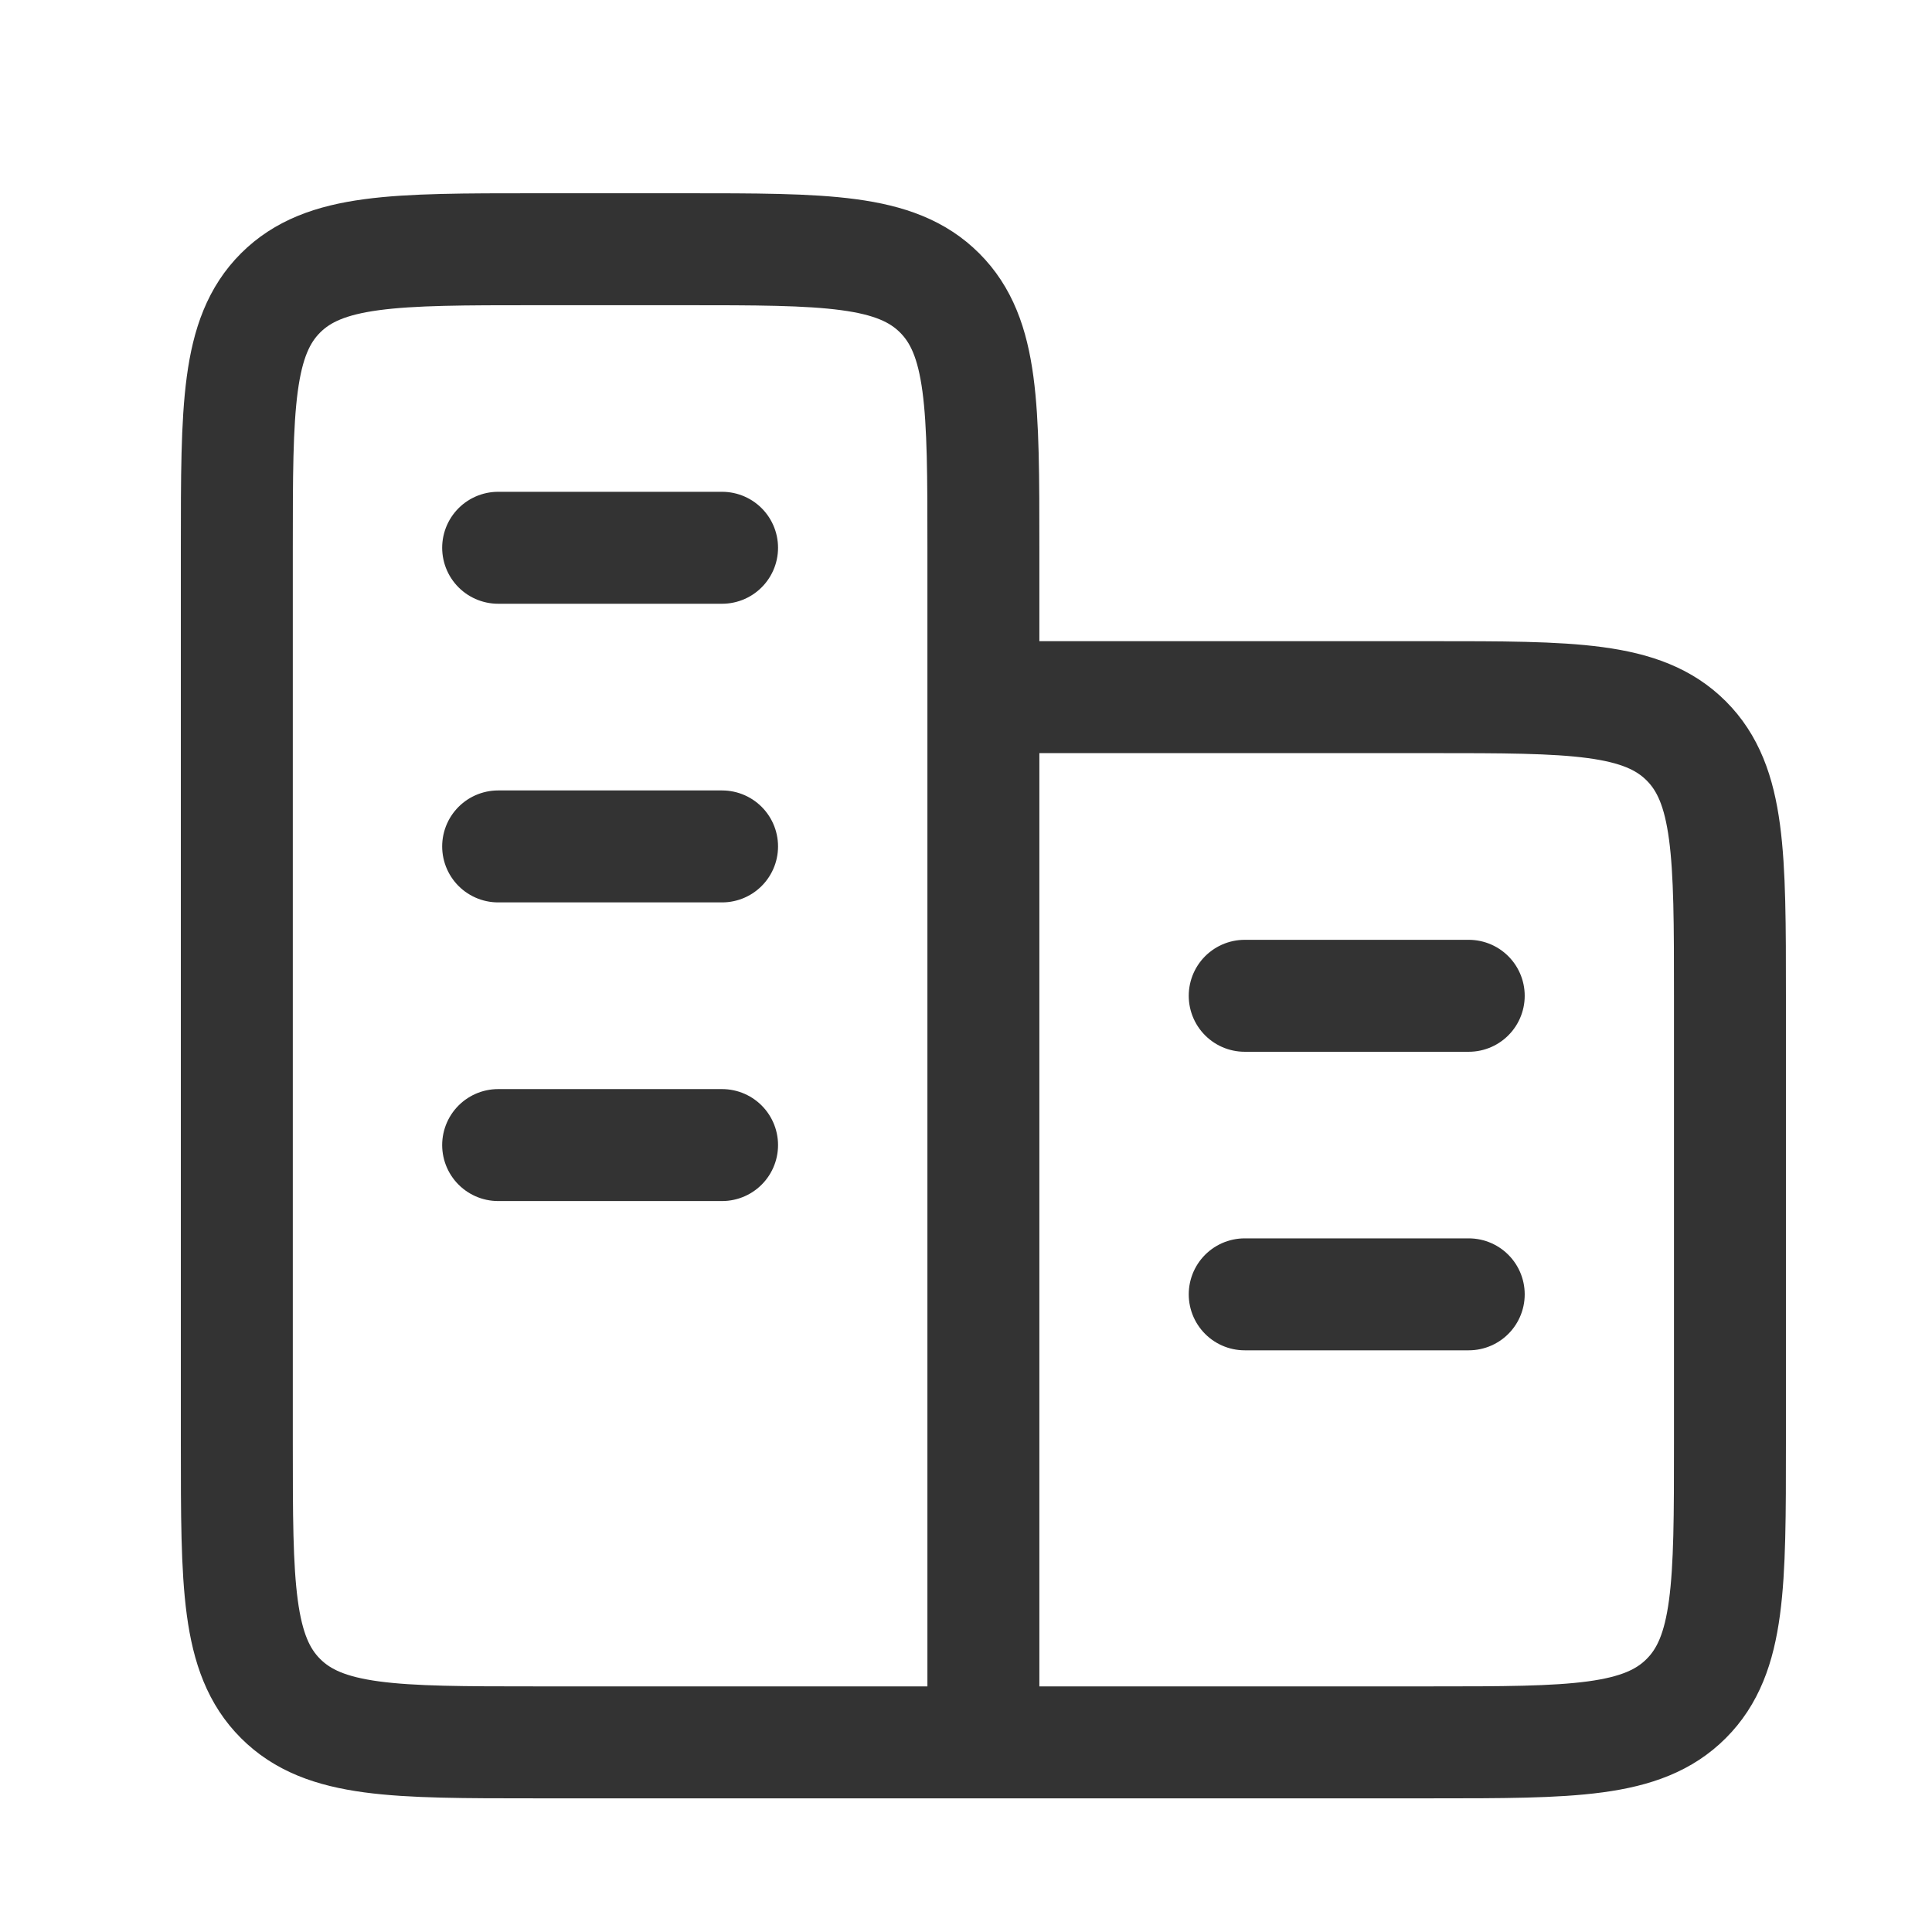 <svg width="19" height="19" viewBox="0 0 19 19" fill="none" xmlns="http://www.w3.org/2000/svg">
<path d="M9.671 17.135V5.387C9.671 4.003 9.671 3.311 9.241 2.881C8.811 2.451 8.119 2.451 6.734 2.451H5.266C3.881 2.451 3.19 2.451 2.759 2.881C2.329 3.311 2.329 4.003 2.329 5.387V14.198C2.329 15.583 2.329 16.274 2.759 16.704C3.19 17.135 3.881 17.135 5.266 17.135H9.671ZM9.671 17.135H14.076C15.461 17.135 16.153 17.135 16.583 16.704C17.013 16.274 17.013 15.583 17.013 14.198V9.793C17.013 8.408 17.013 7.716 16.583 7.286C16.153 6.856 15.461 6.856 14.076 6.856H9.671M14.444 12.729H12.241M14.444 9.793H12.241M7.101 11.261H4.899M7.101 8.324H4.899M7.101 5.387H4.899" stroke="#333333" stroke-width="1.101" stroke-linecap="round" stroke-linejoin="round"/>
</svg>
